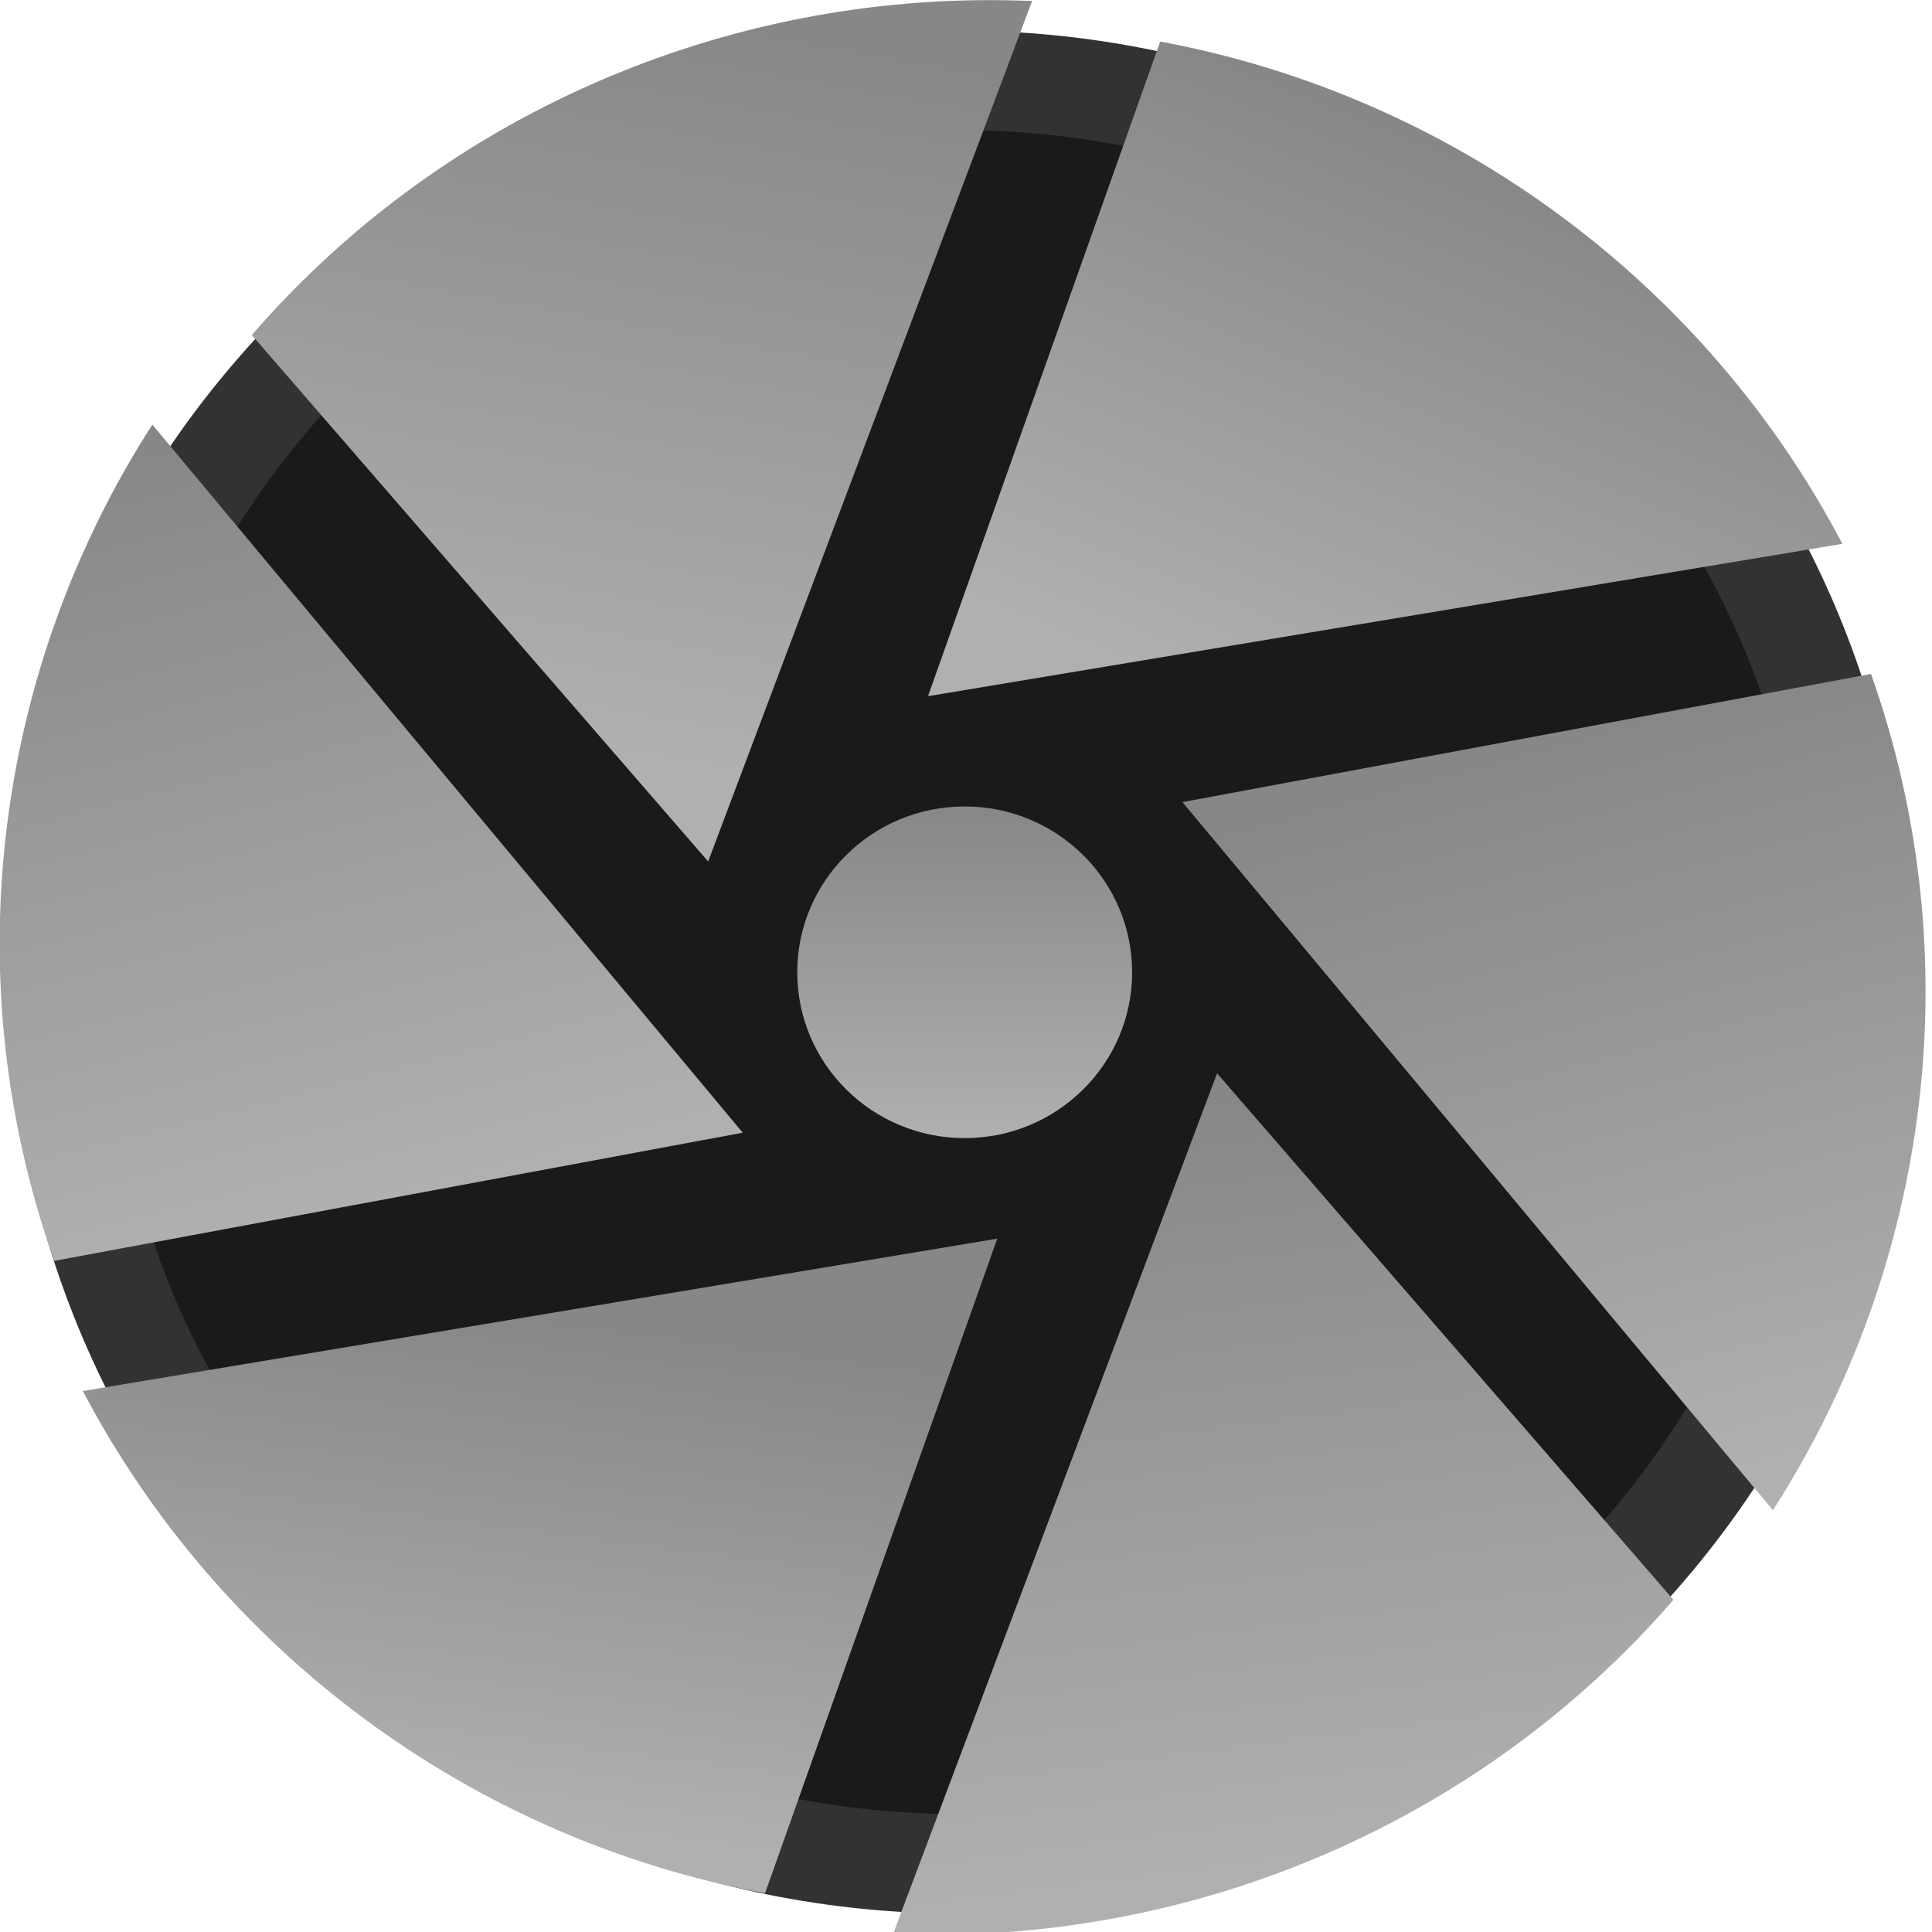 <svg xmlns:svg="http://www.w3.org/2000/svg" xmlns="http://www.w3.org/2000/svg" xmlns:xlink="http://www.w3.org/1999/xlink" width="48" height="48" id="svg2" version="1.1"><defs id="defs4"><linearGradient id="linearGradient4206"><stop offset="0" id="stop4208" style="stop-color:#878787;stop-opacity:1"/><stop offset="1" id="stop4210" style="stop-color:#b0b0b0;stop-opacity:1"/></linearGradient><radialGradient xlink:href="#linearGradient4209" id="radialGradient4217" cx="385.35" cy="495.54" fx="385.35" fy="495.54" r="205.64" gradientTransform="matrix(-1.717,-0.227,0.174,-1.315,961.041,1140.425)" gradientUnits="userSpaceOnUse"/><filter id="filter4226" x="-0.3" width="1.6" y="-0.3" height="1.6" color-interpolation-filters="sRGB"><feGaussianBlur stdDeviation="25.86" id="feGaussianBlur4228"/></filter><filter id="filter4230" x="-0.6" width="2.2" y="-0.6" height="2.2" color-interpolation-filters="sRGB"><feGaussianBlur stdDeviation="12" id="feGaussianBlur4232"/></filter><linearGradient xlink:href="#linearGradient4163" id="linearGradient3885" gradientUnits="userSpaceOnUse" x1="372.86" y1="593.39" x2="318.3" y2="726.39" gradientTransform="translate(1.875,-533.766)"/><linearGradient xlink:href="#linearGradient4153" id="linearGradient3888" gradientUnits="userSpaceOnUse" x1="179.05" y1="580.06" x2="180.17" y2="752.06" gradientTransform="translate(1.875,-533.766)"/><linearGradient xlink:href="#linearGradient4143" id="linearGradient3891" gradientUnits="userSpaceOnUse" x1="108.8" y1="721.61" x2="54.77" y2="857.61" gradientTransform="translate(1.875,-533.766)"/><linearGradient xlink:href="#linearGradient4133" id="linearGradient3894" gradientUnits="userSpaceOnUse" x1="186.77" y1="873.54" x2="170.55" y2="997.54" gradientTransform="translate(1.875,-533.766)"/><linearGradient xlink:href="#linearGradient4123" id="linearGradient3897" gradientUnits="userSpaceOnUse" x1="317.07" y1="815.92" x2="343.89" y2="1000.92" gradientTransform="translate(1.875,-533.766)"/><linearGradient xlink:href="#linearGradient4105" id="linearGradient3900" gradientUnits="userSpaceOnUse" x1="393.14" y1="738.92" x2="444.45" y2="904.92" gradientTransform="translate(1.875,-533.766)"/><linearGradient xlink:href="#linearGradient4206" id="linearGradient3907" gradientUnits="userSpaceOnUse" gradientTransform="matrix(0.5,0.866,-0.866,0.5,812.895,-358.962)" x1="277.63" y1="637.06" x2="454.05" y2="683.49"/><linearGradient xlink:href="#linearGradient4206" id="linearGradient3911" gradientUnits="userSpaceOnUse" gradientTransform="matrix(-0.5,0.866,-0.866,-0.5,1067.02,430.805)" x1="253.84" y1="725.27" x2="401.19" y2="612.48"/><linearGradient xlink:href="#linearGradient4206" id="linearGradient3915" gradientUnits="userSpaceOnUse" gradientTransform="matrix(-1,0,0,-1,510.125,1045.766)" x1="326.12" y1="701.77" x2="342.12" y2="581.77"/><linearGradient xlink:href="#linearGradient4143" id="linearGradient3919" gradientUnits="userSpaceOnUse" gradientTransform="matrix(-0.5,-0.866,0.866,-0.5,-300.895,870.962)" x1="456.98" y1="694.42" x2="273.63" y2="643.99"/><linearGradient xlink:href="#linearGradient4206" id="linearGradient3923" gradientUnits="userSpaceOnUse" gradientTransform="matrix(0.5,-0.866,0.866,0.5,-555.02,81.195)" x1="432.11" y1="650.05" x2="263.69" y2="710.34"/><linearGradient xlink:href="#linearGradient4105" id="linearGradient3939" gradientUnits="userSpaceOnUse" gradientTransform="translate(518.203,-554.747)" x1="393.14" y1="738.92" x2="444.45" y2="904.92"/><linearGradient xlink:href="#linearGradient4123" id="linearGradient3941" gradientUnits="userSpaceOnUse" gradientTransform="translate(518.203,-554.747)" x1="317.07" y1="815.92" x2="343.89" y2="1000.92"/><linearGradient xlink:href="#linearGradient4133" id="linearGradient3943" gradientUnits="userSpaceOnUse" gradientTransform="translate(518.203,-554.747)" x1="186.77" y1="873.54" x2="170.55" y2="997.54"/><linearGradient xlink:href="#linearGradient4143" id="linearGradient3945" gradientUnits="userSpaceOnUse" gradientTransform="translate(518.203,-554.747)" x1="108.8" y1="721.61" x2="54.77" y2="857.61"/><linearGradient xlink:href="#linearGradient4153" id="linearGradient3947" gradientUnits="userSpaceOnUse" gradientTransform="translate(518.203,-554.747)" x1="179.05" y1="580.06" x2="180.17" y2="752.06"/><linearGradient xlink:href="#linearGradient4163" id="linearGradient3949" gradientUnits="userSpaceOnUse" gradientTransform="translate(518.203,-554.747)" x1="372.86" y1="593.39" x2="318.3" y2="726.39"/><linearGradient xlink:href="#linearGradient4206" id="linearGradient4212" x1="256" y1="224" x2="256" y2="288" gradientUnits="userSpaceOnUse"/><linearGradient xlink:href="#linearGradient4206" id="linearGradient3908" gradientUnits="userSpaceOnUse" gradientTransform="matrix(-0.5,-0.866,0.866,-0.5,-300.895,870.962)" x1="456.98" y1="694.42" x2="273.63" y2="643.99"/><linearGradient xlink:href="#linearGradient4206" id="linearGradient3910" gradientUnits="userSpaceOnUse" gradientTransform="translate(1.875,-533.766)" x1="372.86" y1="593.39" x2="318.3" y2="726.39"/><linearGradient xlink:href="#linearGradient4206" id="linearGradient3902" gradientUnits="userSpaceOnUse" gradientTransform="matrix(0.5,0.866,-0.866,0.5,812.895,-358.962)" x1="277.63" y1="637.06" x2="454.05" y2="683.49"/><linearGradient xlink:href="#linearGradient4206" id="linearGradient3038" gradientUnits="userSpaceOnUse" gradientTransform="translate(1.875,-533.766)" x1="372.86" y1="593.39" x2="318.3" y2="726.39"/><linearGradient xlink:href="#linearGradient4206" id="linearGradient3040" gradientUnits="userSpaceOnUse" gradientTransform="matrix(0.5,0.866,-0.866,0.5,812.895,-358.962)" x1="277.63" y1="637.06" x2="454.05" y2="683.49"/><linearGradient xlink:href="#linearGradient4206" id="linearGradient3042" gradientUnits="userSpaceOnUse" gradientTransform="matrix(-0.5,0.866,-0.866,-0.5,1067.02,430.805)" x1="253.84" y1="725.27" x2="401.19" y2="612.48"/><linearGradient xlink:href="#linearGradient4206" id="linearGradient3044" gradientUnits="userSpaceOnUse" gradientTransform="matrix(-1,0,0,-1,510.125,1045.766)" x1="326.12" y1="701.77" x2="342.12" y2="581.77"/><linearGradient xlink:href="#linearGradient4206" id="linearGradient3046" gradientUnits="userSpaceOnUse" gradientTransform="matrix(-0.5,-0.866,0.866,-0.5,-300.895,870.962)" x1="456.98" y1="694.42" x2="273.63" y2="643.99"/><linearGradient xlink:href="#linearGradient4206" id="linearGradient3048" gradientUnits="userSpaceOnUse" gradientTransform="matrix(0.5,-0.866,0.866,0.5,-555.02,81.195)" x1="432.11" y1="650.05" x2="263.69" y2="710.34"/><linearGradient xlink:href="#linearGradient4206" id="linearGradient3050" gradientUnits="userSpaceOnUse" x1="256" y1="224" x2="256" y2="288"/></defs><g id="layer3" transform="translate(0,-464)" display="inline"/><g id="layer2" transform="translate(0,-464)" display="inline"><g id="g3028" transform="matrix(0.104,0,0,0.103,-2.708,461.667)"><path id="path3021" d="M510 287C510 411.26 409.26 512 285 512 160.74 512 60 411.26 60 287 60 162.74 160.74 62 285 62c118.86 0 217.22 92.45 224.57 211.08" transform="matrix(0.956,0,0,0.956,-17.333,-17.244)" style="display:inline;fill:#1a1a1a;stroke-miterlimit:4;stroke-width:25.12;stroke:#323232"/><path id="path3902" d="m303.2 32.67-55.47 157.91 218.44-36.75C433.82 91.69 374.21 46.03 303.2 32.67z" style="display:inline;fill-rule:nonzero;fill:url(#linearGradient3038);filter:url(#filter3903)"/><path d="m473.01 185.21-164.49 30.92 141.05 170.8c37.63-59.09 47.37-133.54 23.44-201.71z" id="path3905" style="display:inline;fill-rule:nonzero;fill:url(#linearGradient3040);filter:url(#filter3903)"/><path id="path3909" d="M425.81 408.54 316.79 281.55 239.4 489.1c69.99 3.05 139.33-25.74 186.41-80.56z" style="display:inline;fill-rule:nonzero;fill:url(#linearGradient3042);filter:url(#filter3903)"/><path d="M208.8 479.33 264.27 321.43 45.83 358.18c32.35 62.13 91.96 107.79 162.97 121.16z" id="path3913" style="display:inline;fill-rule:nonzero;fill:url(#linearGradient3044);filter:url(#filter3903)"/><path id="path3917" d="M38.99 326.79 203.47 295.87 62.43 125.07C24.79 184.16 15.06 258.61 38.99 326.79z" style="display:inline;fill-rule:nonzero;fill:url(#linearGradient3046);filter:url(#filter3903)"/><path d="M86.19 103.46 195.21 230.45 272.6 22.9C202.61 19.85 133.27 48.64 86.19 103.46z" id="path3921" style="display:inline;fill-rule:nonzero;fill:url(#linearGradient3048);filter:url(#filter3903)"/><path transform="matrix(1.25,0,0,1.25,-63.505,-62.826)" d="m288 256c0 17.67-14.33 32-32 32-17.67 0-32-14.33-32-32 0-17.67 14.33-32 32-32 17.67 0 32 14.33 32 32z" id="path4204" fill="url(#linearGradient3050)"/></g></g><g id="layer8" transform="translate(0,-464)" display="none"><path id="path4222" d="m359.46 256c0 57.14-46.32 103.46-103.46 103.46-57.14 0-103.46-46.32-103.46-103.46 0-57.14 46.32-103.46 103.46-103.46 54.65 0 99.88 42.51 103.26 97.06" style="fill:#fff;filter:url(#filter4226);opacity:0.59"/><path id="path4220" d="m280 256c0 13.25-10.75 24-24 24-13.25 0-24-10.75-24-24 0-13.25 10.75-24 24-24 12.68 0 23.17 9.86 23.95 22.52" style="fill:#fff;filter:url(#filter4230);opacity:0.59"/><path d="m280 256c0 13.25-10.75 24-24 24-13.25 0-24-10.75-24-24 0-13.25 10.75-24 24-24 12.68 0 23.17 9.86 23.95 22.52" id="path4234" style="fill:#fff;filter:url(#filter4230);opacity:0.59"/></g></svg>